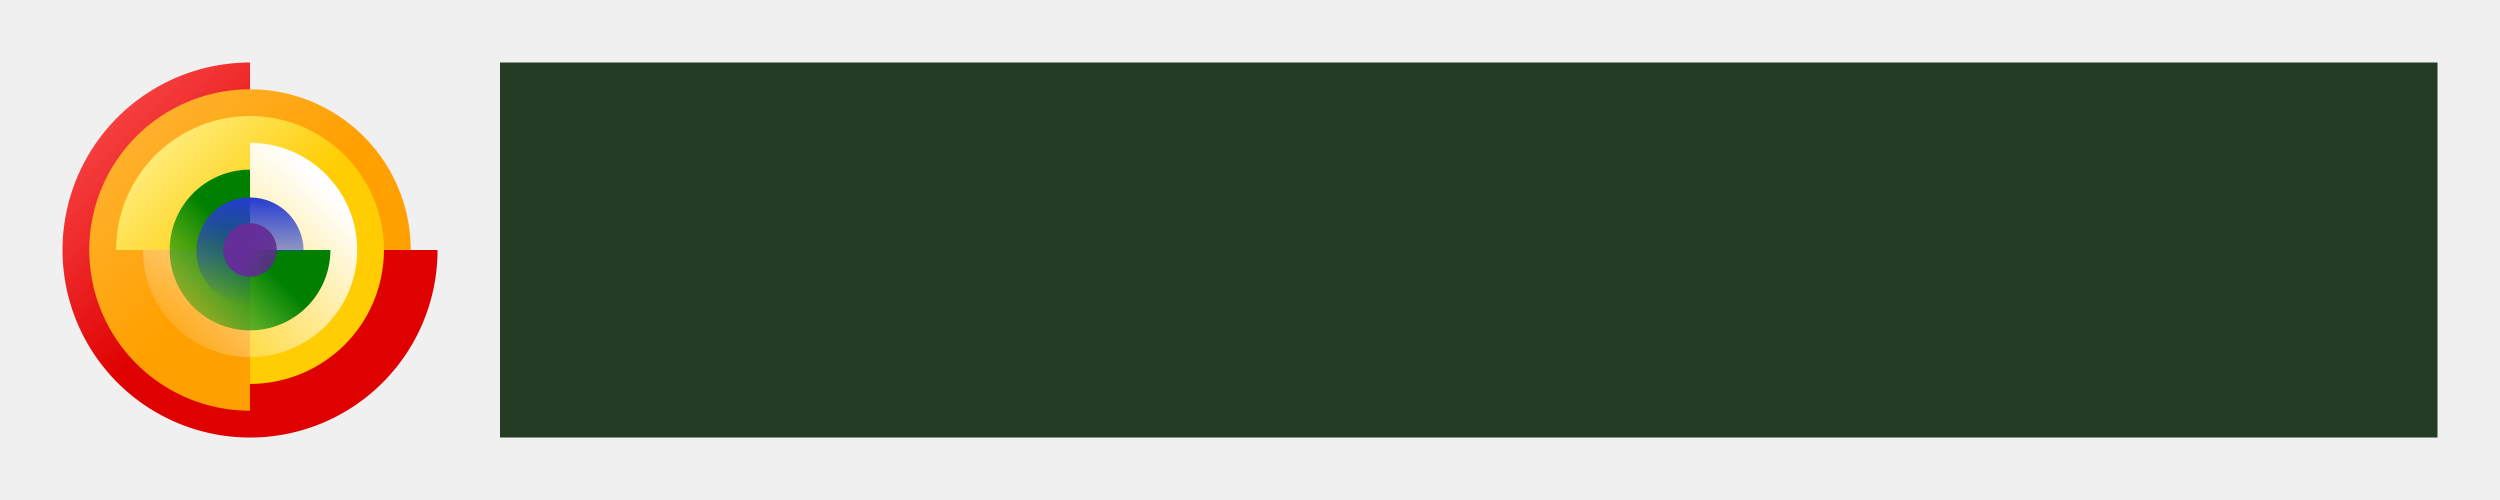 <?xml version="1.0" encoding="UTF-8" standalone="no"?>
<!-- Created with Inkscape (http://www.inkscape.org/) -->
<svg
   xmlns:dc="http://purl.org/dc/elements/1.1/"
   xmlns:cc="http://web.resource.org/cc/"
   xmlns:rdf="http://www.w3.org/1999/02/22-rdf-syntax-ns#"
   xmlns:svg="http://www.w3.org/2000/svg"
   xmlns="http://www.w3.org/2000/svg"
   xmlns:xlink="http://www.w3.org/1999/xlink"
   xmlns:sodipodi="http://sodipodi.sourceforge.net/DTD/sodipodi-0.dtd"
   xmlns:inkscape="http://www.inkscape.org/namespaces/inkscape"
   width="80"
   height="16"
   id="svg1513"
   sodipodi:version="0.32"
   inkscape:version="0.45.1"
   version="1.0"
   sodipodi:docbase="C:\Documents and Settings\Bryan\Bureaublad"
   sodipodi:docname="Freedom_button_small.svg"
   inkscape:output_extension="org.inkscape.output.svg.inkscape"
   inkscape:export-filename="C:\Documents and Settings\Bryan\Bureaublad\Attribution_button_small.png"
   inkscape:export-xdpi="90"
   inkscape:export-ydpi="90">
  <defs
     id="defs1515">
    <linearGradient
       id="linearGradient25099">
      <stop
         style="stop-color:#652f99;stop-opacity:1;"
         offset="0"
         id="stop25101" />
      <stop
         style="stop-color:#502679;stop-opacity:0.652;"
         offset="1"
         id="stop25103" />
    </linearGradient>
    <linearGradient
       inkscape:collect="always"
       xlink:href="#linearGradient25099"
       id="linearGradient25105"
       x1="126"
       y1="155"
       x2="57.341"
       y2="115.36"
       gradientUnits="userSpaceOnUse" />
    <linearGradient
       id="linearGradient21541">
      <stop
         style="stop-color:#263cce;stop-opacity:1;"
         offset="0"
         id="stop21543" />
      <stop
         style="stop-color:#263cce;stop-opacity:0;"
         offset="1"
         id="stop21545" />
    </linearGradient>
    <linearGradient
       inkscape:collect="always"
       xlink:href="#linearGradient21541"
       id="linearGradient21547"
       x1="89"
       y1="155"
       x2="163"
       y2="155"
       gradientUnits="userSpaceOnUse" />
    <linearGradient
       id="linearGradient20648">
      <stop
         style="stop-color:#00a000;stop-opacity:0.259;"
         offset="0"
         id="stop20650" />
      <stop
         style="stop-color:green;stop-opacity:1;"
         offset="1"
         id="stop20652" />
    </linearGradient>
    <linearGradient
       inkscape:collect="always"
       xlink:href="#linearGradient20648"
       id="linearGradient20654"
       x1="91.149"
       y1="189.851"
       x2="126"
       y2="155"
       gradientUnits="userSpaceOnUse" />
    <linearGradient
       inkscape:collect="always"
       id="linearGradient23319">
      <stop
         style="stop-color:white;stop-opacity:1;"
         offset="0"
         id="stop23321" />
      <stop
         style="stop-color:white;stop-opacity:0;"
         offset="1"
         id="stop23323" />
    </linearGradient>
    <linearGradient
       inkscape:collect="always"
       xlink:href="#linearGradient23319"
       id="linearGradient23325"
       x1="149.806"
       y1="178.806"
       x2="92.016"
       y2="121.016"
       gradientUnits="userSpaceOnUse" />
    <linearGradient
       id="linearGradient18870">
      <stop
         style="stop-color:#fff18d;stop-opacity:1;"
         offset="0"
         id="stop18872" />
      <stop
         style="stop-color:#ffcd01;stop-opacity:1;"
         offset="1"
         id="stop18874" />
    </linearGradient>
    <linearGradient
       inkscape:collect="always"
       xlink:href="#linearGradient18870"
       id="linearGradient18876"
       x1="157.686"
       y1="186.686"
       x2="126"
       y2="155"
       gradientUnits="userSpaceOnUse" />
    <linearGradient
       id="linearGradient17969">
      <stop
         style="stop-color:#ffb73d;stop-opacity:1;"
         offset="0"
         id="stop17971" />
      <stop
         style="stop-color:#ffa000;stop-opacity:1;"
         offset="1"
         id="stop17973" />
    </linearGradient>
    <linearGradient
       inkscape:collect="always"
       xlink:href="#linearGradient17969"
       id="linearGradient17975"
       x1="89.626"
       y1="191.403"
       x2="126.03"
       y2="155"
       gradientUnits="userSpaceOnUse" />
    <linearGradient
       id="linearGradient15296">
      <stop
         style="stop-color:#ff5959;stop-opacity:1;"
         offset="0"
         id="stop15298" />
      <stop
         style="stop-color:#df0000;stop-opacity:1;"
         offset="1"
         id="stop15300" />
    </linearGradient>
    <linearGradient
       inkscape:collect="always"
       xlink:href="#linearGradient15296"
       id="linearGradient15304"
       x1="89"
       y1="118"
       x2="126"
       y2="155"
       gradientUnits="userSpaceOnUse" />
  </defs>
  <sodipodi:namedview
     id="base"
     pagecolor="#ffffff"
     bordercolor="#666666"
     borderopacity="1.0"
     inkscape:pageopacity="0.0"
     inkscape:pageshadow="2"
     inkscape:zoom="8"
     inkscape:cx="65.426297"
     inkscape:cy="15.485273"
     inkscape:document-units="px"
     inkscape:current-layer="layer1"
     inkscape:window-width="1272"
     inkscape:window-height="970"
     inkscape:window-x="1"
     inkscape:window-y="0" />
  <g
     inkscape:label="Calque 1"
     inkscape:groupmode="layer"
     id="layer1"
     transform="translate(0,-384)">
    <rect
       style="fill:#f0f0f0;fill-opacity:1;stroke-width:10;stroke-miterlimit:4;stroke-dasharray:none"
       id="rect2193"
       width="80"
       height="16"
       x="0"
       y="384" />
    <g
       id="g25107"
       inkscape:export-xdpi="90"
       inkscape:export-ydpi="90"
       transform="matrix(5.5555554e-2,0,0,5.5555554e-2,-6.194,379.139)"
       inkscape:export-filename="C:\Documents and Settings\INFA715\Bureau\mfalzon-freecontent_logo01--favicon.png">
      <path
         inkscape:transform-center-y="123.63642"
         inkscape:transform-center-x="-39.999955"
         transform="matrix(2.919,0,0,2.919,-112.284,-220.932)"
         sodipodi:end="4.712389"
         sodipodi:start="0"
         d="M 163,155 A 37,37 0 1 1 126,118 L 126,155 z"
         sodipodi:ry="37"
         sodipodi:rx="37"
         sodipodi:cy="155"
         sodipodi:cx="126"
         id="path11693"
         style="opacity:1;fill:url(#linearGradient15304);fill-opacity:1;fill-rule:nonzero;stroke:none;stroke-width:10;stroke-linecap:round;stroke-linejoin:round;stroke-miterlimit:4;stroke-dasharray:none;stroke-opacity:1"
         sodipodi:type="arc" />
      <path
         inkscape:transform-center-y="34.28568"
         inkscape:transform-center-x="105.97409"
         transform="matrix(0,2.502,-2.502,0,643.299,-83.743)"
         sodipodi:end="4.712389"
         sodipodi:start="0"
         d="M 163,155 A 37,37 0 1 1 126,118 L 126,155 z"
         sodipodi:ry="37"
         sodipodi:rx="37"
         sodipodi:cy="155"
         sodipodi:cx="126"
         id="path10806"
         style="opacity:1;fill:url(#linearGradient17975);fill-opacity:1;fill-rule:nonzero;stroke:none;stroke-width:10;stroke-linecap:round;stroke-linejoin:round;stroke-miterlimit:4;stroke-dasharray:none;stroke-opacity:1"
         sodipodi:type="arc" />
      <path
         transform="matrix(-2.085,0,0,-2.085,518.203,554.666)"
         sodipodi:end="4.712389"
         sodipodi:start="0"
         d="M 163,155 A 37,37 0 1 1 126,118 L 126,155 z"
         sodipodi:ry="37"
         sodipodi:rx="37"
         sodipodi:cy="155"
         sodipodi:cx="126"
         id="path8149"
         style="opacity:1;fill:url(#linearGradient18876);fill-opacity:1;fill-rule:nonzero;stroke:none;stroke-width:10;stroke-linecap:round;stroke-linejoin:round;stroke-miterlimit:4;stroke-dasharray:none;stroke-opacity:1"
         sodipodi:type="arc" />
      <path
         transform="matrix(0,-1.668,1.668,0,-3.033,441.663)"
         sodipodi:end="4.712389"
         sodipodi:start="0"
         d="M 163,155 A 37,37 0 1 1 126,118 L 126,155 z"
         sodipodi:ry="37"
         sodipodi:rx="37"
         sodipodi:cy="155"
         sodipodi:cx="126"
         id="path13467"
         style="opacity:1;fill:url(#linearGradient23325);fill-opacity:1;fill-rule:nonzero;stroke:none;stroke-width:10;stroke-linecap:round;stroke-linejoin:round;stroke-miterlimit:4;stroke-dasharray:none;stroke-opacity:1"
         sodipodi:type="arc" />
      <path
         transform="matrix(1.251,0,0,1.251,97.879,37.601)"
         sodipodi:end="4.712389"
         sodipodi:start="0"
         d="M 163,155 A 37,37 0 1 1 126,118 L 126,155 z"
         sodipodi:ry="37"
         sodipodi:rx="37"
         sodipodi:cy="155"
         sodipodi:cx="126"
         id="path6377"
         style="opacity:1;fill:url(#linearGradient20654);fill-opacity:1;fill-rule:nonzero;stroke:none;stroke-width:10;stroke-linecap:round;stroke-linejoin:round;stroke-miterlimit:4;stroke-dasharray:none;stroke-opacity:1"
         sodipodi:type="arc" />
      <path
         transform="matrix(0,0.834,-0.834,0,384.767,127.036)"
         sodipodi:end="4.712389"
         sodipodi:start="0"
         d="M 163,155 A 37,37 0 1 1 126,118 L 126,155 z"
         sodipodi:ry="37"
         sodipodi:rx="37"
         sodipodi:cy="155"
         sodipodi:cx="126"
         id="path3654"
         style="opacity:1;fill:url(#linearGradient21547);fill-opacity:1;fill-rule:nonzero;stroke:none;stroke-width:10;stroke-linecap:round;stroke-linejoin:round;stroke-miterlimit:4;stroke-dasharray:none;stroke-opacity:1"
         sodipodi:type="arc" />
      <path
         transform="matrix(-0.417,0,0,-0.417,308.041,296.134)"
         d="M 163 155 A 37 37 0 1 1  89,155 A 37 37 0 1 1  163 155 z"
         sodipodi:ry="37"
         sodipodi:rx="37"
         sodipodi:cy="155"
         sodipodi:cx="126"
         id="path3660"
         style="opacity:1;fill:url(#linearGradient25105);fill-opacity:1;fill-rule:nonzero;stroke:none;stroke-width:10;stroke-linecap:round;stroke-linejoin:round;stroke-miterlimit:4;stroke-dasharray:none;stroke-opacity:1"
         sodipodi:type="arc" />
    </g>
    <rect
       style="fill:#243c24;fill-opacity:1;stroke-width:10;stroke-miterlimit:4;stroke-dasharray:none"
       id="rect4136"
       width="62"
       height="12"
       x="16"
       y="386" />
  </g>
</svg>
